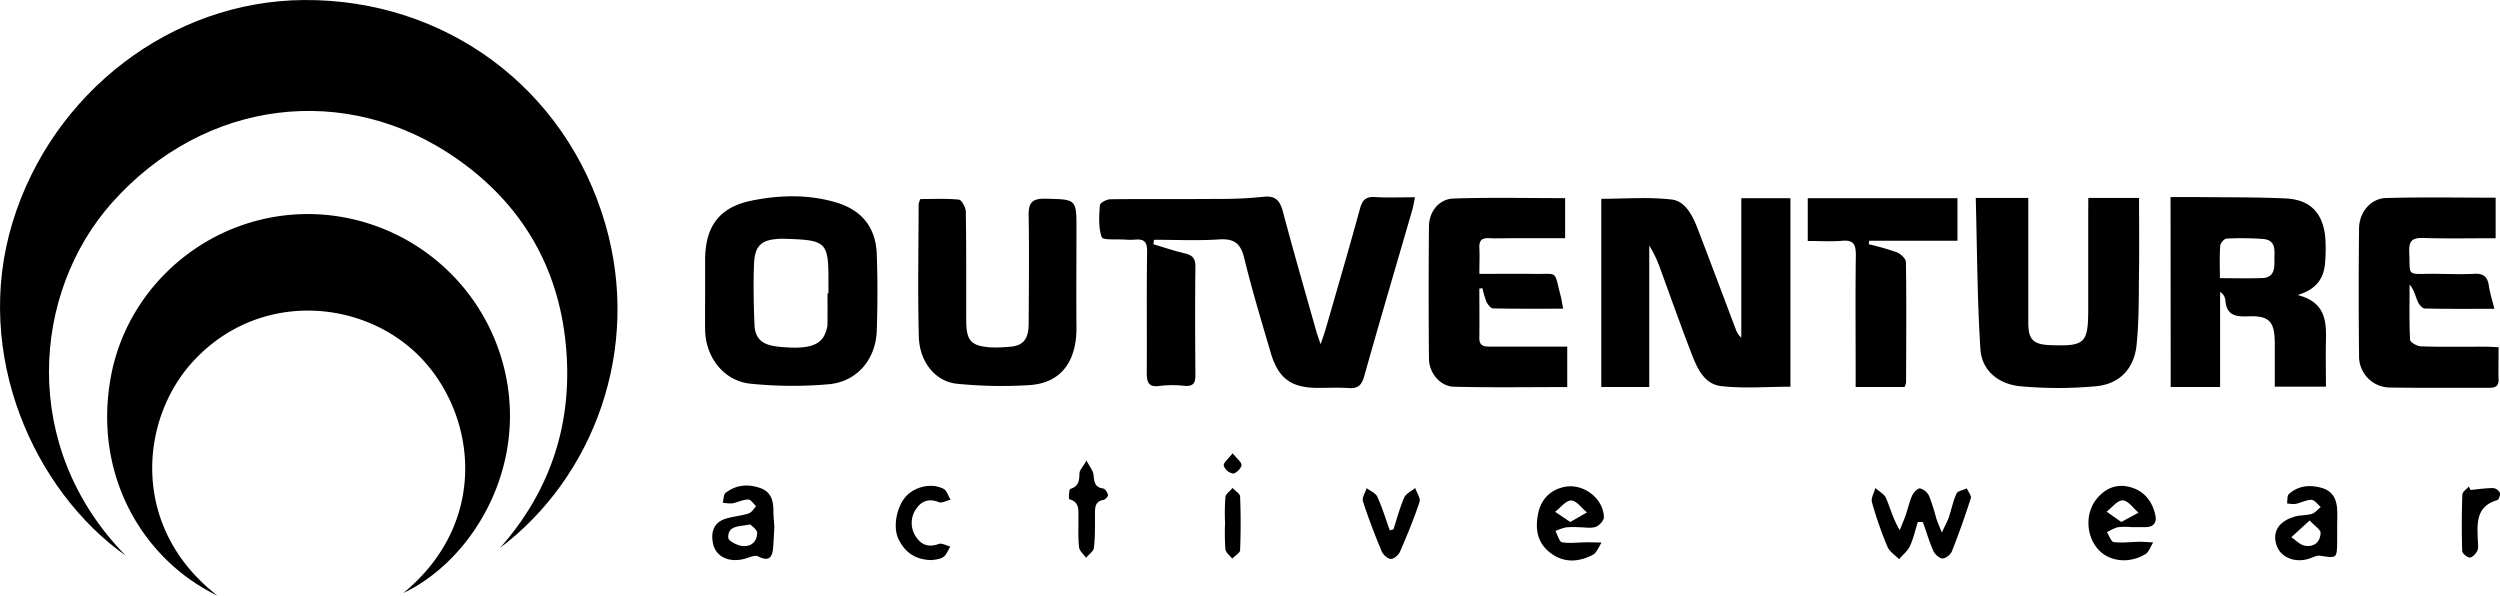 <svg id="Слой_1" data-name="Слой 1" xmlns="http://www.w3.org/2000/svg" viewBox="0 0 951.79 226.78"><path d="M625.14-262.91c-34.71-24.48-58.5-76.51-43.07-126.95 15.08-49.28 60.37-84.26 110.93-84.58 53.66-.35 99.64 33.35 114.72 85.26 13.87 47.7-4.41 96.4-40.06 123.31 19.69-22.28 27.89-48.42 25-77.63-2.9-29.63-17-53.4-41.39-70.46-42.11-29.49-96.15-22.75-131.27 16.58-30.49 34.16-35.45 93.11 5.14 134.47z" transform="translate(-577.27 474.45)"/><path d="M660.09-247.66c-28.7-13.82-47.62-46.34-40.53-83.78 6.69-35.32 38.72-62.29 76.64-61.5a77.17 77.17 0 0173.69 61.66c7.51 36.79-13.69 70.58-39.07 82.61 34.31-28.15 27.3-71.49 3.51-92.61-22.33-19.83-60.13-21.51-83.92 4.83-20.06 22.21-23.49 63.14 9.68 88.79zm356.3-133.8c3.93 1.16 7.82 2.5 11.81 3.43 2.83.67 4.22 1.75 4.18 5-.16 13.83-.11 27.66 0 41.49 0 3-.92 4.24-4.06 4a41 41 0 00-9.46 0c-4.41.67-5-1.46-5-5.07.1-15.33-.1-30.66.13-46 .06-3.6-1-4.91-4.43-4.62a26.57 26.57 0 01-4 0c-3.1-.21-8.44.27-8.85-.93-1.3-3.73-1-8.12-.69-12.22.06-.86 2.59-2.2 4-2.21 13.5-.17 27 0 40.5-.13a160.72 160.72 0 0017.7-.8c5-.6 6.46 1.77 7.6 6.08 4 15.14 8.37 30.17 12.62 45.24.31 1.1.72 2.16 1.61 4.79 1-2.9 1.53-4.44 2-6 4.37-15.2 8.83-30.38 13-45.64.92-3.36 2.3-4.62 5.82-4.38 4.8.32 9.63.08 15.1.08-.4 1.9-.64 3.46-1.07 5-6.12 21.09-12.35 42.15-18.3 63.29-1 3.41-2.46 4.59-5.89 4.35-4-.27-8-.05-12-.07-9.91-.05-14.81-3.66-17.68-13.43-3.52-12-7.15-24-10.09-36.08-1.38-5.67-4-7.39-9.63-7-8.21.53-16.48.13-24.72.13zm188.78 54.34h-18.27v-71.65c9 0 17.94-.74 26.71.27 5.36.62 8 6.09 9.94 11 4.9 12.73 9.67 25.52 14.5 38.28a7.92 7.92 0 002.16 3.35V-399h18.71v71.78c-9 0-17.78.75-26.4-.24-6.62-.77-9.25-7.13-11.42-12.78-4-10.4-7.71-20.92-11.56-31.38a45.57 45.57 0 00-4.37-9.35zm198.46-72.3h11c11 .13 22 0 32.92.53 9.31.46 14.12 5.56 15 14.88a64.69 64.69 0 010 8.47c-.26 6.14-2.49 11-10.56 13.41 10.65 2.67 11 10 10.8 17.6-.13 5.63 0 11.27 0 17.3h-19.47v-16.22c0-8.64-2-10.95-10.46-10.56-4.94.22-8-.76-8.36-6.23a4.15 4.15 0 00-2-3.05v36.17h-18.81zm18.79 30.87c5.69 0 11 .16 16.21-.05 4.39-.18 4.63-3.54 4.55-6.86s.89-7.55-4.28-8a113.12 113.12 0 00-13.9-.16c-.9 0-2.39 1.71-2.46 2.71-.29 3.96-.12 7.91-.12 12.36zm-576.7 5.13v-12c0-12.81 5.37-20.2 17.88-22.69 10.64-2.12 21.52-2.41 32.14.78 9.66 2.91 15 9.51 15.33 19.7.34 9.65.32 19.33 0 29-.32 10.9-7.45 19.47-18.23 20.46a157.28 157.28 0 01-29.75-.19c-10.27-1-17.22-10.07-17.37-20.57-.06-4.83 0-9.66 0-14.49zm46.6.65h.35v-4.49c.06-14.85-.8-15.75-15.48-16.24-.83 0-1.66-.08-2.49-.05-7.45.21-10.09 2.39-10.37 9.75-.29 7.63-.13 15.29.18 22.92.22 5.51 3 7.79 9.11 8.42 11.49 1.18 16.49-.45 18.15-5.94a9 9 0 00.53-2.43c.05-3.98.02-7.96.02-11.94zm480-36.33h19.32c0 9.05.11 17.83 0 26.6-.14 9.81.05 19.66-.94 29.39-.92 9.06-6.52 14.88-15.49 15.71a156.1 156.1 0 01-28.76 0c-8.07-.75-14.68-5.75-15.21-14.18-1.21-19-1.25-38.12-1.77-57.52h20v47.34c0 6.71 1.85 8.48 8.61 8.72 13 .45 14.21-.72 14.21-13.9v-37zm-444.65.43c4.81 0 9.78-.27 14.67.22 1.06.11 2.61 3 2.63 4.58.22 13.82.13 27.64.16 41.46 0 7.74 1.86 9.74 9.53 10.22a54.19 54.19 0 007-.24c5.09-.36 7.21-2.82 7.24-8.74.08-13.81.22-27.64 0-41.45-.09-4.88 1.6-6.27 6.35-6.17 11.88.25 11.87.05 11.85 11.86 0 12.32-.12 24.65 0 37 .13 10.51-3.89 21.38-18.36 22.13a171 171 0 01-27.25-.56c-8.19-.88-14.17-8.4-14.41-17.92-.44-16.81-.11-33.63-.07-50.45a7.63 7.63 0 01.66-1.94zm212.81 34.06c0 6.27.07 12.54 0 18.81-.06 3.23 1.94 3.31 4.28 3.3h29.18v15.41c-14.63 0-28.91.23-43.17-.13-5.16-.13-9.42-5.23-9.47-10.58q-.24-25.23 0-50.44c0-5.61 3.82-10.44 9.32-10.63 14.07-.46 28.17-.15 42.52-.15v15.25h-19.94c-3 0-6 .14-9 0s-3.85 1.07-3.71 3.82c.15 3 0 5.95 0 9.77 7.14 0 13.9-.09 20.66 0 9.55.16 7.68-1.54 10.23 8.16.37 1.42.59 2.87 1 5.09-9.17 0-17.92.07-26.67-.11-.88 0-2-1.46-2.52-2.49a32.88 32.88 0 01-1.51-5.18zm388.04 22.36c0 4.5-.11 8.32 0 12.12.1 2.76-1.25 3.34-3.66 3.33-12.49-.07-25 .09-37.46-.11a11.86 11.86 0 01-12-12.13q-.26-24.21 0-48.44c.07-6.17 4.42-11.41 10.29-11.58 13.78-.39 27.58-.13 41.71-.13v15.44c-9.33 0-18.45.19-27.55-.09-4.09-.12-5.53 1-5.35 5.28.41 9.47-1.19 8.38 8.67 8.36 5.33 0 10.67.27 16 0 3.59-.21 5.15 1.1 5.65 4.55.39 2.74 1.27 5.4 2.1 8.77-9.25 0-17.87.09-26.47-.12-1 0-2.26-1.6-2.75-2.73-.89-2.06-1.3-4.33-3.07-6.39 0 7-.17 14 .19 21 0 1 2.71 2.5 4.19 2.54 8 .26 16 .11 24 .13 1.6-.03 3.23.1 5.51.2zm-263.01-40.46V-399h57v16.21h-33.61l-.17 1.32a106.24 106.24 0 0110.64 3.05c1.48.59 3.5 2.43 3.52 3.73.22 15.31.11 30.63.05 45.94a6 6 0 01-.59 1.64h-18.6v-5.32c0-15-.14-30 .07-44.95 0-4-.86-5.78-5.2-5.4-4.17.35-8.35.07-13.11.07zm41.91 106.98c-1 3.08-1.66 6.28-3 9.17-.88 1.9-2.74 3.34-4.16 5-1.51-1.56-3.64-2.88-4.42-4.75a150.32 150.32 0 01-5.89-16.91c-.44-1.57.82-3.61 1.3-5.44 1.4 1.28 3.41 2.3 4.09 3.89 1.65 3.87 2.68 8 5.2 12.15.75-1.87 1.56-3.72 2.22-5.62.87-2.5 1.42-5.14 2.5-7.54.54-1.19 2.12-2.86 3-2.72a5.4 5.4 0 013.45 2.85 81.26 81.26 0 012.72 8.52c.44 1.34 1 2.63 2.13 5.42 1.31-2.83 2.14-4.29 2.68-5.85 1-3 1.6-6.15 2.92-9 .48-1 2.56-1.31 3.91-1.94.54 1.26 1.83 2.75 1.52 3.73q-3.26 10.2-7.18 20.17c-.5 1.27-2.36 2.77-3.57 2.76s-2.93-1.56-3.5-2.85c-1.58-3.55-2.68-7.32-4-11zm159.65 1.87v5.49c-.1 6.57-.11 6.48-6.45 5.5-1.32-.2-2.82.65-4.2 1.1-5.47 1.76-10.92-.47-12.44-5.12-1.69-5.13.87-9.2 7.1-10.92 2-.57 4.32-.4 6.34-1 1.28-.41 2.28-1.7 3.4-2.6-1.18-1-2.35-2.72-3.55-2.75-2 0-4 1.14-6.09 1.56a11.66 11.66 0 01-3.2-.21c.21-1.21 0-2.9.7-3.54 3.66-3.25 8-3.65 12.62-2.31 4.16 1.22 5.6 4.39 5.77 8.35.09 2.12.01 4.31 0 6.45zm-10.47-2.44l-7 6.38c1.71 1.12 3.3 2.89 5.15 3.23 3.49.64 5.92-1.4 6-4.93.01-1.18-2.04-2.38-4.15-4.68zm-584.53 2.51c-.14 2.48-.24 4.81-.4 7.14-.27 3.71-1 6.46-5.83 4-1.13-.57-3.11.37-4.65.82-6.34 1.85-11.61-.63-12.55-6.11-.74-4.29.57-7.7 5-9.06 2.83-.87 5.88-1.07 8.7-2 1.11-.35 1.88-1.78 2.8-2.72-1-.91-2-2.57-3-2.56-2 0-4.06 1.11-6.13 1.47a14.17 14.17 0 01-3.58-.28c.35-1.28.29-3.11 1.13-3.75 4-3.08 8.6-3.43 13.25-1.77 4.15 1.49 4.94 5 4.91 8.93.01 2.05.28 4.04.35 5.89zm-9.17-1c-4.38.86-8.58.35-8.36 5.1.06 1.15 3.17 2.78 5.05 3.07 3.43.52 5.91-1.45 5.93-5 .01-1.23-1.97-2.45-2.62-3.19zm315.54 1.07a32.93 32.93 0 00-5 .05 20.83 20.83 0 00-4 1.38c.84 1.51 1.48 4.12 2.54 4.3 3.06.51 6.28 0 9.43 0 1.88 0 3.75.06 5.63.09-1.12 1.62-1.88 3.93-3.42 4.72-5.31 2.72-10.88 3.15-16-.71s-5.9-9.08-4.81-14.78c1-5.29 4.23-9 9.6-10.31 7.25-1.81 15.29 4 15.49 11.44 0 1.26-1.79 3.24-3.16 3.69-1.83.61-4.14.14-6.3.13zm-3.34-2l6.35-3.65c-2-1.63-4-4.5-6-4.54s-4.09 2.76-6.13 4.31zm213.33 1.93a24.21 24.21 0 00-5 .08 18.4 18.4 0 00-4 1.91c.86 1.31 1.59 3.62 2.59 3.73 3.23.39 6.56-.08 9.86-.12 1.71 0 3.42.16 5.14.25-1 1.53-1.58 3.67-3 4.49-6.4 3.82-14.11 2.75-18.21-2.14-4.42-5.27-4.63-13.62-.34-18.89 3.32-4.07 7.59-5.92 12.81-4.51s8.33 5.26 9.53 10.49c.69 3-.6 4.81-3.92 4.74h-5.48zm-3.55-1.93l6.57-3.55c-2-1.67-3.92-4.58-6-4.67s-4.09 2.74-6.14 4.29zm-277.1 2.8c1.32-4.05 2.39-8.2 4.09-12.08.67-1.54 2.75-2.46 4.19-3.66.6 1.8 2.11 3.89 1.64 5.33-2.14 6.43-4.74 12.72-7.44 18.95-.55 1.25-2.33 2.77-3.49 2.72s-2.93-1.58-3.46-2.87c-2.61-6.27-5.07-12.61-7.15-19.07-.44-1.37.9-3.32 1.42-5 1.4 1.08 3.43 1.87 4.07 3.29 1.88 4.13 3.19 8.5 4.73 12.78zM932.1-261.21c-6.77-.1-10.44-3.27-12.76-8s-.57-12.94 3.26-16.69c3.51-3.44 9.54-4.71 13.9-2.43 1.26.65 1.79 2.71 2.66 4.13-1.53.35-3.35 1.41-4.52.92-3.6-1.48-6.41-.46-8.39 2.3a9.35 9.35 0 000 11.25c2 2.85 4.81 3.71 8.38 2.38 1.19-.45 3 .63 4.45 1-.9 1.39-1.51 3.23-2.78 4.05-1.44.9-3.46.91-4.2 1.09zm58.82-37.89c1.36 2.58 2.45 3.82 2.63 5.18.34 2.57.24 5 3.75 5.45.73.1 1.62 1.53 1.8 2.47.1.52-1 1.76-1.75 1.88-3.22.56-3.18 2.85-3.2 5.27 0 4.32.08 8.66-.4 12.94-.16 1.37-2 2.56-3 3.84-.93-1.34-2.51-2.62-2.66-4.05-.41-3.78-.21-7.63-.25-11.46 0-2.83.37-5.81-3.49-6.8-.22-.05-.13-3.75.41-3.92 3.07-1 3.44-3 3.47-5.81-.04-1.26 1.26-2.5 2.69-4.99zm526.91 11.18c2.88-.27 5.76-.7 8.64-.71a3.3 3.3 0 012.53 1.77c.27.77-.37 2.65-1 2.82-8.25 2.42-7.63 9-7.38 15.37.06 1.32.3 2.83-.22 3.93s-1.89 2.56-2.88 2.55-2.83-1.59-2.86-2.53c-.21-7.13-.19-14.28.06-21.41 0-1.06 1.61-2.07 2.47-3.1zm-474.16 12.65a86.61 86.61 0 01.13-9.94c.15-1.24 1.77-2.31 2.72-3.46 1 1.09 2.83 2.14 2.88 3.27q.4 10.18 0 20.4c-.05 1.11-2 2.15-3 3.23-.91-1.18-2.46-2.29-2.6-3.56a86.62 86.62 0 01-.13-9.94zm2.87-26.6c1.61 2 3.48 3.37 3.38 4.53s-2.1 3.19-3.26 3.18a4.66 4.66 0 01-3.49-3c-.17-1.18 1.75-2.59 3.37-4.71z" transform="translate(-577.27 474.45)"/></svg>